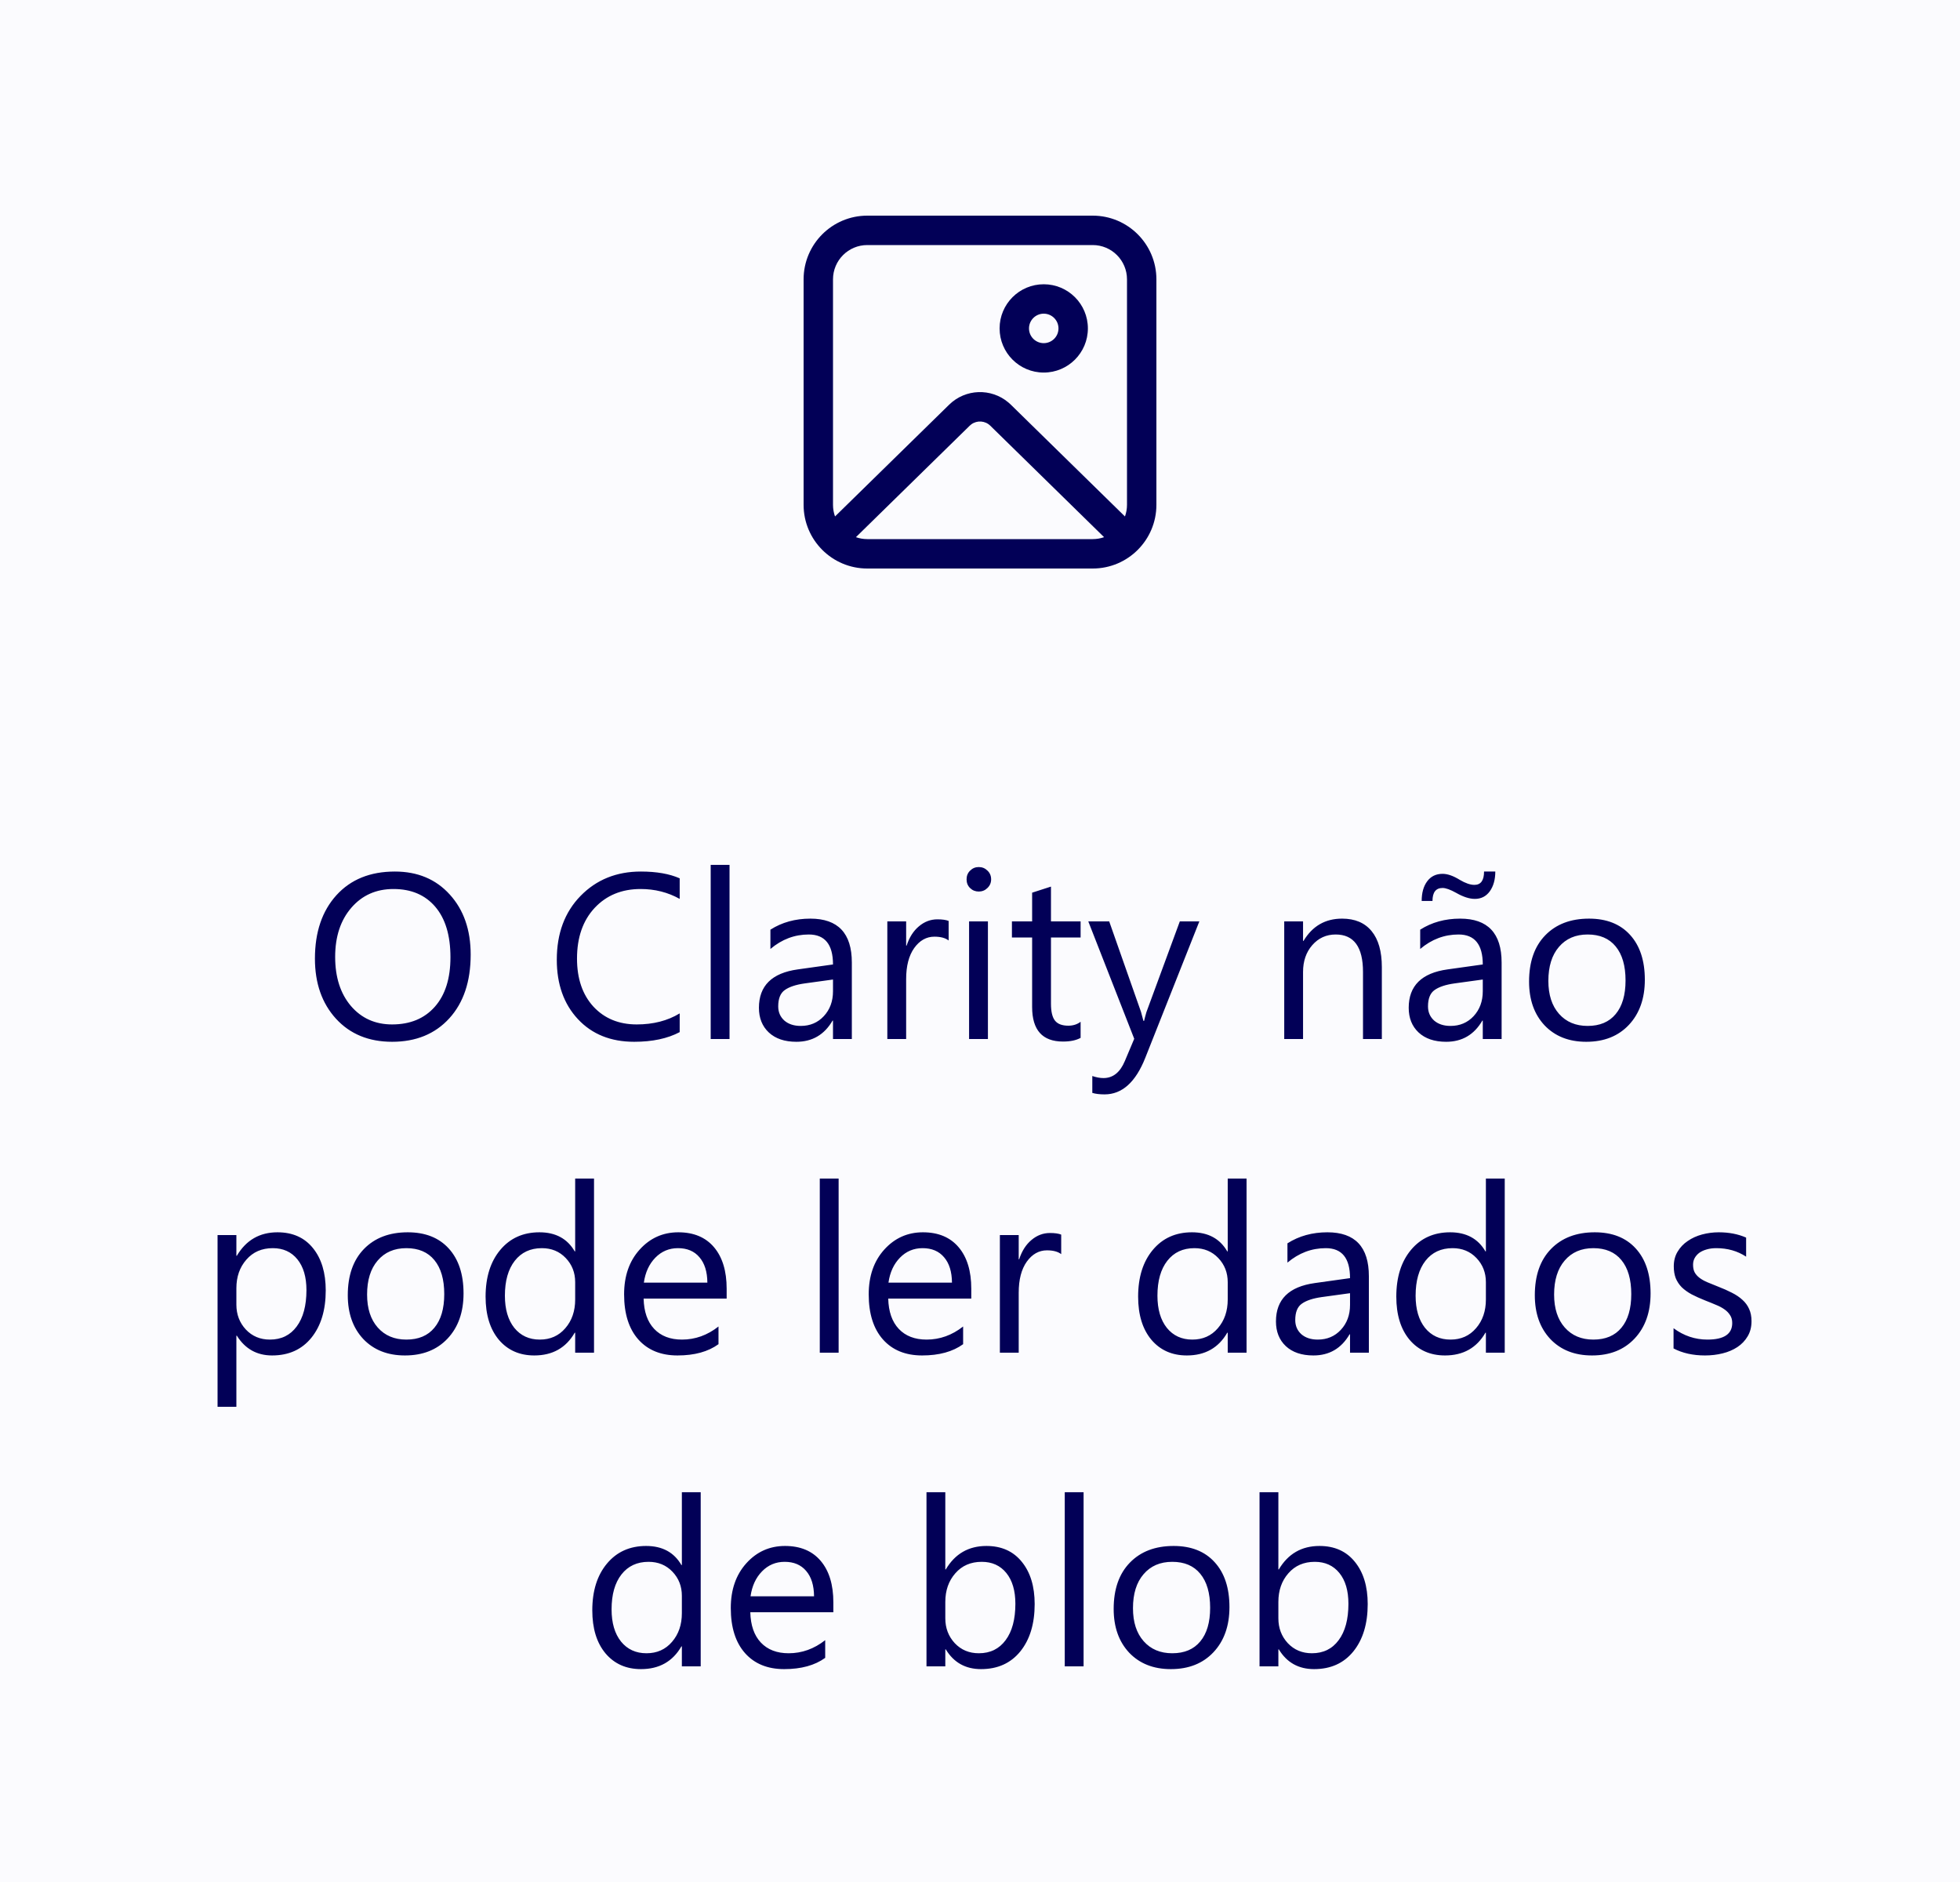 <svg width="100" height="96" viewBox="0 0 100 96" fill="none" xmlns="http://www.w3.org/2000/svg">
<rect width="100" height="96" fill="#FBFBFE"/>
<path d="M55.75 11C57.545 11 59 12.455 59 14.25V25.75C59 27.545 57.545 29 55.75 29H44.25C42.455 29 41 27.545 41 25.75V14.25C41 12.455 42.455 11 44.25 11H55.75ZM56.331 27.401L50.525 21.715C50.26 21.455 49.85 21.432 49.559 21.644L49.475 21.715L43.669 27.401C43.85 27.465 44.046 27.5 44.25 27.5H55.75C55.953 27.5 56.149 27.465 56.331 27.401L50.525 21.715L56.331 27.401ZM55.75 12.5H44.25C43.283 12.5 42.5 13.284 42.5 14.25V25.75C42.5 25.958 42.536 26.158 42.603 26.344L48.426 20.643C49.259 19.827 50.568 19.788 51.446 20.527L51.574 20.643L57.396 26.345C57.463 26.159 57.5 25.959 57.5 25.75V14.25C57.5 13.284 56.717 12.5 55.75 12.5ZM53.252 14.5C54.496 14.5 55.504 15.508 55.504 16.752C55.504 17.996 54.496 19.004 53.252 19.004C52.008 19.004 51 17.996 51 16.752C51 15.508 52.008 14.5 53.252 14.5ZM53.252 16C52.837 16 52.5 16.337 52.5 16.752C52.5 17.168 52.837 17.504 53.252 17.504C53.667 17.504 54.004 17.168 54.004 16.752C54.004 16.337 53.667 16 53.252 16Z" fill="#020057"/>
<path d="M20.006 53.141C18.814 53.141 17.859 52.748 17.141 51.963C16.426 51.178 16.068 50.156 16.068 48.898C16.068 47.547 16.434 46.469 17.164 45.664C17.895 44.859 18.889 44.457 20.146 44.457C21.307 44.457 22.24 44.848 22.947 45.629C23.658 46.41 24.014 47.432 24.014 48.693C24.014 50.065 23.65 51.148 22.924 51.945C22.197 52.742 21.225 53.141 20.006 53.141ZM20.076 45.348C19.193 45.348 18.477 45.666 17.926 46.303C17.375 46.94 17.1 47.775 17.1 48.81C17.1 49.846 17.367 50.68 17.902 51.312C18.441 51.941 19.143 52.256 20.006 52.256C20.928 52.256 21.654 51.955 22.186 51.353C22.717 50.752 22.982 49.91 22.982 48.828C22.982 47.719 22.725 46.861 22.209 46.256C21.693 45.65 20.982 45.348 20.076 45.348ZM34.678 52.648C34.057 52.977 33.283 53.141 32.357 53.141C31.162 53.141 30.205 52.756 29.486 51.986C28.768 51.217 28.408 50.207 28.408 48.957C28.408 47.613 28.812 46.527 29.621 45.699C30.43 44.871 31.455 44.457 32.697 44.457C33.494 44.457 34.154 44.572 34.678 44.803V45.852C34.076 45.516 33.412 45.348 32.685 45.348C31.721 45.348 30.938 45.67 30.336 46.315C29.738 46.959 29.439 47.82 29.439 48.898C29.439 49.922 29.719 50.738 30.277 51.348C30.84 51.953 31.576 52.256 32.486 52.256C33.33 52.256 34.06 52.068 34.678 51.693V52.648ZM37.221 53H36.26V44.117H37.221V53ZM43.461 53H42.5V52.062H42.477C42.059 52.781 41.443 53.141 40.631 53.141C40.033 53.141 39.565 52.982 39.225 52.666C38.889 52.35 38.721 51.93 38.721 51.406C38.721 50.285 39.381 49.633 40.701 49.449L42.5 49.197C42.5 48.178 42.088 47.668 41.264 47.668C40.541 47.668 39.889 47.914 39.307 48.406V47.422C39.897 47.047 40.576 46.859 41.346 46.859C42.756 46.859 43.461 47.605 43.461 49.098V53ZM42.5 49.965L41.053 50.164C40.607 50.227 40.272 50.338 40.045 50.498C39.818 50.654 39.705 50.934 39.705 51.336C39.705 51.629 39.809 51.869 40.016 52.057C40.227 52.24 40.506 52.332 40.853 52.332C41.33 52.332 41.723 52.166 42.031 51.834C42.344 51.498 42.5 51.074 42.5 50.562V49.965ZM48.4 47.973C48.232 47.844 47.99 47.779 47.674 47.779C47.264 47.779 46.92 47.973 46.643 48.359C46.369 48.746 46.232 49.273 46.232 49.941V53H45.272V47H46.232V48.236H46.256C46.393 47.815 46.602 47.486 46.883 47.252C47.164 47.014 47.478 46.895 47.826 46.895C48.076 46.895 48.268 46.922 48.4 46.977V47.973ZM49.935 45.477C49.764 45.477 49.617 45.418 49.496 45.301C49.375 45.184 49.315 45.035 49.315 44.855C49.315 44.676 49.375 44.527 49.496 44.41C49.617 44.289 49.764 44.228 49.935 44.228C50.111 44.228 50.26 44.289 50.381 44.41C50.506 44.527 50.568 44.676 50.568 44.855C50.568 45.027 50.506 45.174 50.381 45.295C50.26 45.416 50.111 45.477 49.935 45.477ZM50.404 53H49.443V47H50.404V53ZM55.133 52.941C54.906 53.066 54.607 53.129 54.236 53.129C53.185 53.129 52.66 52.543 52.66 51.371V47.82H51.629V47H52.66V45.535L53.621 45.225V47H55.133V47.82H53.621V51.201C53.621 51.603 53.69 51.891 53.826 52.062C53.963 52.234 54.19 52.32 54.506 52.32C54.748 52.32 54.957 52.254 55.133 52.121V52.941ZM61.191 47L58.432 53.961C57.94 55.203 57.248 55.824 56.357 55.824C56.107 55.824 55.898 55.799 55.73 55.748V54.887C55.938 54.957 56.127 54.992 56.299 54.992C56.783 54.992 57.147 54.703 57.389 54.125L57.869 52.988L55.525 47H56.592L58.215 51.617C58.234 51.676 58.275 51.828 58.338 52.074H58.373C58.393 51.98 58.432 51.832 58.49 51.629L60.195 47H61.191ZM70.502 53H69.541V49.578C69.541 48.305 69.076 47.668 68.147 47.668C67.666 47.668 67.268 47.85 66.951 48.213C66.639 48.572 66.482 49.027 66.482 49.578V53H65.522V47H66.482V47.996H66.506C66.959 47.238 67.615 46.859 68.475 46.859C69.131 46.859 69.633 47.072 69.981 47.498C70.328 47.92 70.502 48.531 70.502 49.332V53ZM76.613 53H75.652V52.062H75.629C75.211 52.781 74.596 53.141 73.783 53.141C73.186 53.141 72.717 52.982 72.377 52.666C72.041 52.35 71.873 51.93 71.873 51.406C71.873 50.285 72.533 49.633 73.853 49.449L75.652 49.197C75.652 48.178 75.24 47.668 74.416 47.668C73.693 47.668 73.041 47.914 72.459 48.406V47.422C73.049 47.047 73.728 46.859 74.498 46.859C75.908 46.859 76.613 47.605 76.613 49.098V53ZM75.652 49.965L74.205 50.164C73.76 50.227 73.424 50.338 73.197 50.498C72.971 50.654 72.857 50.934 72.857 51.336C72.857 51.629 72.961 51.869 73.168 52.057C73.379 52.24 73.658 52.332 74.006 52.332C74.482 52.332 74.875 52.166 75.184 51.834C75.496 51.498 75.652 51.074 75.652 50.562V49.965ZM76.291 44.457C76.291 44.867 76.197 45.203 76.01 45.465C75.822 45.723 75.568 45.852 75.248 45.852C74.971 45.852 74.654 45.75 74.299 45.547C73.998 45.379 73.766 45.295 73.602 45.295C73.258 45.295 73.086 45.516 73.086 45.957H72.535C72.535 45.539 72.629 45.205 72.816 44.955C73.004 44.701 73.266 44.574 73.602 44.574C73.856 44.574 74.147 44.676 74.475 44.879C74.764 45.051 75.014 45.137 75.225 45.137C75.553 45.137 75.717 44.91 75.717 44.457H76.291ZM80.932 53.141C80.045 53.141 79.336 52.861 78.805 52.303C78.277 51.74 78.014 50.996 78.014 50.07C78.014 49.062 78.289 48.275 78.84 47.709C79.391 47.143 80.135 46.859 81.072 46.859C81.967 46.859 82.664 47.135 83.164 47.685C83.668 48.236 83.92 49 83.92 49.977C83.92 50.934 83.648 51.701 83.106 52.279C82.566 52.853 81.842 53.141 80.932 53.141ZM81.002 47.668C80.385 47.668 79.897 47.879 79.537 48.301C79.178 48.719 78.998 49.297 78.998 50.035C78.998 50.746 79.18 51.307 79.543 51.717C79.906 52.127 80.393 52.332 81.002 52.332C81.623 52.332 82.1 52.131 82.432 51.728C82.768 51.326 82.936 50.754 82.936 50.012C82.936 49.262 82.768 48.684 82.432 48.277C82.1 47.871 81.623 47.668 81.002 47.668ZM12.084 68.133H12.06V71.76H11.1V63H12.06V64.055H12.084C12.557 63.258 13.248 62.859 14.158 62.859C14.932 62.859 15.535 63.129 15.969 63.668C16.402 64.203 16.619 64.922 16.619 65.824C16.619 66.828 16.375 67.633 15.887 68.238C15.398 68.84 14.73 69.141 13.883 69.141C13.105 69.141 12.506 68.805 12.084 68.133ZM12.06 65.713V66.551C12.06 67.047 12.221 67.469 12.541 67.816C12.865 68.16 13.275 68.332 13.771 68.332C14.354 68.332 14.809 68.109 15.137 67.664C15.469 67.219 15.635 66.6 15.635 65.807C15.635 65.139 15.48 64.615 15.172 64.236C14.863 63.857 14.445 63.668 13.918 63.668C13.359 63.668 12.91 63.863 12.57 64.254C12.23 64.641 12.06 65.127 12.06 65.713ZM20.662 69.141C19.775 69.141 19.066 68.861 18.535 68.303C18.008 67.74 17.744 66.996 17.744 66.07C17.744 65.062 18.02 64.275 18.57 63.709C19.121 63.143 19.865 62.859 20.803 62.859C21.697 62.859 22.395 63.135 22.895 63.685C23.398 64.236 23.65 65 23.65 65.977C23.65 66.934 23.379 67.701 22.836 68.279C22.297 68.853 21.572 69.141 20.662 69.141ZM20.732 63.668C20.115 63.668 19.627 63.879 19.268 64.301C18.908 64.719 18.729 65.297 18.729 66.035C18.729 66.746 18.91 67.307 19.273 67.717C19.637 68.127 20.123 68.332 20.732 68.332C21.354 68.332 21.83 68.131 22.162 67.728C22.498 67.326 22.666 66.754 22.666 66.012C22.666 65.262 22.498 64.684 22.162 64.277C21.83 63.871 21.354 63.668 20.732 63.668ZM30.307 69H29.346V67.981H29.322C28.877 68.754 28.189 69.141 27.26 69.141C26.506 69.141 25.902 68.873 25.449 68.338C25 67.799 24.775 67.066 24.775 66.141C24.775 65.148 25.025 64.353 25.525 63.756C26.025 63.158 26.691 62.859 27.523 62.859C28.348 62.859 28.947 63.184 29.322 63.832H29.346V60.117H30.307V69ZM29.346 66.287V65.402C29.346 64.918 29.186 64.508 28.865 64.172C28.545 63.836 28.139 63.668 27.646 63.668C27.061 63.668 26.6 63.883 26.264 64.312C25.928 64.742 25.76 65.336 25.76 66.094C25.76 66.785 25.92 67.332 26.24 67.734C26.564 68.133 26.998 68.332 27.541 68.332C28.076 68.332 28.51 68.139 28.842 67.752C29.178 67.365 29.346 66.877 29.346 66.287ZM37.074 66.24H32.838C32.853 66.908 33.033 67.424 33.377 67.787C33.721 68.15 34.193 68.332 34.795 68.332C35.471 68.332 36.092 68.109 36.658 67.664V68.566C36.131 68.949 35.434 69.141 34.566 69.141C33.719 69.141 33.053 68.869 32.568 68.326C32.084 67.779 31.842 67.012 31.842 66.023C31.842 65.09 32.105 64.33 32.633 63.744C33.164 63.154 33.822 62.859 34.607 62.859C35.393 62.859 36 63.113 36.43 63.621C36.859 64.129 37.074 64.834 37.074 65.736V66.24ZM36.09 65.426C36.086 64.871 35.951 64.439 35.685 64.131C35.424 63.822 35.059 63.668 34.59 63.668C34.137 63.668 33.752 63.83 33.435 64.154C33.119 64.478 32.924 64.902 32.85 65.426H36.09ZM42.787 69H41.826V60.117H42.787V69ZM49.555 66.24H45.318C45.334 66.908 45.514 67.424 45.857 67.787C46.201 68.15 46.674 68.332 47.275 68.332C47.951 68.332 48.572 68.109 49.139 67.664V68.566C48.611 68.949 47.914 69.141 47.047 69.141C46.199 69.141 45.533 68.869 45.049 68.326C44.565 67.779 44.322 67.012 44.322 66.023C44.322 65.09 44.586 64.33 45.113 63.744C45.645 63.154 46.303 62.859 47.088 62.859C47.873 62.859 48.48 63.113 48.91 63.621C49.34 64.129 49.555 64.834 49.555 65.736V66.24ZM48.57 65.426C48.566 64.871 48.432 64.439 48.166 64.131C47.904 63.822 47.539 63.668 47.07 63.668C46.617 63.668 46.232 63.83 45.916 64.154C45.6 64.478 45.404 64.902 45.33 65.426H48.57ZM54.143 63.973C53.975 63.844 53.732 63.779 53.416 63.779C53.006 63.779 52.662 63.973 52.385 64.359C52.111 64.746 51.975 65.273 51.975 65.941V69H51.014V63H51.975V64.236H51.998C52.135 63.815 52.344 63.486 52.625 63.252C52.906 63.014 53.221 62.895 53.568 62.895C53.818 62.895 54.01 62.922 54.143 62.977V63.973ZM63.6 69H62.639V67.981H62.615C62.17 68.754 61.482 69.141 60.553 69.141C59.799 69.141 59.195 68.873 58.742 68.338C58.293 67.799 58.068 67.066 58.068 66.141C58.068 65.148 58.318 64.353 58.818 63.756C59.318 63.158 59.984 62.859 60.816 62.859C61.641 62.859 62.24 63.184 62.615 63.832H62.639V60.117H63.6V69ZM62.639 66.287V65.402C62.639 64.918 62.478 64.508 62.158 64.172C61.838 63.836 61.432 63.668 60.94 63.668C60.353 63.668 59.893 63.883 59.557 64.312C59.221 64.742 59.053 65.336 59.053 66.094C59.053 66.785 59.213 67.332 59.533 67.734C59.857 68.133 60.291 68.332 60.834 68.332C61.369 68.332 61.803 68.139 62.135 67.752C62.471 67.365 62.639 66.877 62.639 66.287ZM69.84 69H68.879V68.062H68.856C68.438 68.781 67.822 69.141 67.01 69.141C66.412 69.141 65.943 68.982 65.603 68.666C65.268 68.35 65.1 67.93 65.1 67.406C65.1 66.285 65.76 65.633 67.08 65.449L68.879 65.197C68.879 64.178 68.467 63.668 67.643 63.668C66.92 63.668 66.268 63.914 65.686 64.406V63.422C66.275 63.047 66.955 62.859 67.725 62.859C69.135 62.859 69.84 63.605 69.84 65.098V69ZM68.879 65.965L67.432 66.164C66.986 66.227 66.65 66.338 66.424 66.498C66.197 66.654 66.084 66.934 66.084 67.336C66.084 67.629 66.188 67.869 66.394 68.057C66.606 68.24 66.885 68.332 67.232 68.332C67.709 68.332 68.102 68.166 68.41 67.834C68.723 67.498 68.879 67.074 68.879 66.562V65.965ZM76.772 69H75.811V67.981H75.787C75.342 68.754 74.654 69.141 73.725 69.141C72.971 69.141 72.367 68.873 71.914 68.338C71.465 67.799 71.24 67.066 71.24 66.141C71.24 65.148 71.49 64.353 71.99 63.756C72.49 63.158 73.156 62.859 73.988 62.859C74.812 62.859 75.412 63.184 75.787 63.832H75.811V60.117H76.772V69ZM75.811 66.287V65.402C75.811 64.918 75.65 64.508 75.33 64.172C75.01 63.836 74.603 63.668 74.111 63.668C73.525 63.668 73.064 63.883 72.728 64.312C72.393 64.742 72.225 65.336 72.225 66.094C72.225 66.785 72.385 67.332 72.705 67.734C73.029 68.133 73.463 68.332 74.006 68.332C74.541 68.332 74.975 68.139 75.307 67.752C75.643 67.365 75.811 66.877 75.811 66.287ZM81.225 69.141C80.338 69.141 79.629 68.861 79.098 68.303C78.57 67.74 78.307 66.996 78.307 66.07C78.307 65.062 78.582 64.275 79.133 63.709C79.684 63.143 80.428 62.859 81.365 62.859C82.26 62.859 82.957 63.135 83.457 63.685C83.961 64.236 84.213 65 84.213 65.977C84.213 66.934 83.941 67.701 83.398 68.279C82.859 68.853 82.135 69.141 81.225 69.141ZM81.295 63.668C80.678 63.668 80.189 63.879 79.83 64.301C79.471 64.719 79.291 65.297 79.291 66.035C79.291 66.746 79.473 67.307 79.836 67.717C80.199 68.127 80.686 68.332 81.295 68.332C81.916 68.332 82.393 68.131 82.725 67.728C83.061 67.326 83.228 66.754 83.228 66.012C83.228 65.262 83.061 64.684 82.725 64.277C82.393 63.871 81.916 63.668 81.295 63.668ZM85.385 68.783V67.752C85.908 68.139 86.484 68.332 87.113 68.332C87.957 68.332 88.379 68.051 88.379 67.488C88.379 67.328 88.342 67.193 88.268 67.084C88.197 66.971 88.1 66.871 87.975 66.785C87.853 66.699 87.709 66.623 87.541 66.557C87.377 66.486 87.199 66.414 87.008 66.34C86.742 66.234 86.508 66.129 86.305 66.023C86.106 65.914 85.938 65.793 85.801 65.66C85.668 65.523 85.566 65.369 85.496 65.197C85.43 65.025 85.397 64.824 85.397 64.594C85.397 64.312 85.461 64.064 85.59 63.85C85.719 63.631 85.891 63.449 86.106 63.305C86.32 63.156 86.564 63.045 86.838 62.971C87.115 62.897 87.4 62.859 87.693 62.859C88.213 62.859 88.678 62.949 89.088 63.129V64.102C88.647 63.812 88.139 63.668 87.564 63.668C87.385 63.668 87.223 63.69 87.078 63.732C86.934 63.772 86.809 63.828 86.703 63.902C86.602 63.977 86.522 64.066 86.463 64.172C86.408 64.273 86.381 64.387 86.381 64.512C86.381 64.668 86.408 64.799 86.463 64.904C86.522 65.01 86.606 65.103 86.715 65.186C86.824 65.268 86.957 65.342 87.113 65.408C87.269 65.475 87.447 65.547 87.647 65.625C87.912 65.727 88.15 65.832 88.361 65.941C88.572 66.047 88.752 66.168 88.9 66.305C89.049 66.438 89.162 66.592 89.24 66.768C89.322 66.943 89.363 67.152 89.363 67.394C89.363 67.691 89.297 67.949 89.164 68.168C89.035 68.387 88.861 68.568 88.643 68.713C88.424 68.857 88.172 68.965 87.887 69.035C87.602 69.106 87.303 69.141 86.99 69.141C86.373 69.141 85.838 69.022 85.385 68.783ZM35.75 85H34.789V83.981H34.766C34.32 84.754 33.633 85.141 32.703 85.141C31.949 85.141 31.346 84.873 30.893 84.338C30.443 83.799 30.219 83.066 30.219 82.141C30.219 81.148 30.469 80.353 30.969 79.756C31.469 79.158 32.135 78.859 32.967 78.859C33.791 78.859 34.391 79.184 34.766 79.832H34.789V76.117H35.75V85ZM34.789 82.287V81.402C34.789 80.918 34.629 80.508 34.309 80.172C33.988 79.836 33.582 79.668 33.09 79.668C32.504 79.668 32.043 79.883 31.707 80.312C31.371 80.742 31.203 81.336 31.203 82.094C31.203 82.785 31.363 83.332 31.684 83.734C32.008 84.133 32.441 84.332 32.984 84.332C33.52 84.332 33.953 84.139 34.285 83.752C34.621 83.365 34.789 82.877 34.789 82.287ZM42.518 82.24H38.281C38.297 82.908 38.477 83.424 38.82 83.787C39.164 84.15 39.637 84.332 40.238 84.332C40.914 84.332 41.535 84.109 42.102 83.664V84.566C41.574 84.949 40.877 85.141 40.01 85.141C39.162 85.141 38.496 84.869 38.012 84.326C37.527 83.779 37.285 83.012 37.285 82.023C37.285 81.09 37.549 80.33 38.076 79.744C38.607 79.154 39.266 78.859 40.051 78.859C40.836 78.859 41.443 79.113 41.873 79.621C42.303 80.129 42.518 80.834 42.518 81.736V82.24ZM41.533 81.426C41.529 80.871 41.395 80.439 41.129 80.131C40.867 79.822 40.502 79.668 40.033 79.668C39.58 79.668 39.195 79.83 38.879 80.154C38.562 80.478 38.367 80.902 38.293 81.426H41.533ZM48.254 84.133H48.23V85H47.27V76.117H48.23V80.055H48.254C48.727 79.258 49.418 78.859 50.328 78.859C51.098 78.859 51.699 79.129 52.133 79.668C52.57 80.203 52.789 80.922 52.789 81.824C52.789 82.828 52.545 83.633 52.057 84.238C51.568 84.84 50.9 85.141 50.053 85.141C49.26 85.141 48.66 84.805 48.254 84.133ZM48.23 81.713V82.551C48.23 83.047 48.391 83.469 48.711 83.816C49.035 84.16 49.445 84.332 49.941 84.332C50.523 84.332 50.978 84.109 51.307 83.664C51.639 83.219 51.805 82.6 51.805 81.807C51.805 81.139 51.65 80.615 51.342 80.236C51.033 79.857 50.615 79.668 50.088 79.668C49.529 79.668 49.08 79.863 48.74 80.254C48.4 80.641 48.23 81.127 48.23 81.713ZM55.285 85H54.324V76.117H55.285V85ZM59.738 85.141C58.852 85.141 58.143 84.861 57.611 84.303C57.084 83.74 56.82 82.996 56.82 82.07C56.82 81.062 57.096 80.275 57.647 79.709C58.197 79.143 58.941 78.859 59.879 78.859C60.773 78.859 61.471 79.135 61.971 79.686C62.475 80.236 62.727 81 62.727 81.977C62.727 82.934 62.455 83.701 61.912 84.279C61.373 84.853 60.648 85.141 59.738 85.141ZM59.809 79.668C59.191 79.668 58.703 79.879 58.344 80.301C57.984 80.719 57.805 81.297 57.805 82.035C57.805 82.746 57.986 83.307 58.35 83.717C58.713 84.127 59.199 84.332 59.809 84.332C60.43 84.332 60.906 84.131 61.238 83.728C61.574 83.326 61.742 82.754 61.742 82.012C61.742 81.262 61.574 80.684 61.238 80.277C60.906 79.871 60.43 79.668 59.809 79.668ZM65.246 84.133H65.223V85H64.262V76.117H65.223V80.055H65.246C65.719 79.258 66.41 78.859 67.32 78.859C68.09 78.859 68.691 79.129 69.125 79.668C69.562 80.203 69.781 80.922 69.781 81.824C69.781 82.828 69.537 83.633 69.049 84.238C68.561 84.84 67.893 85.141 67.045 85.141C66.252 85.141 65.652 84.805 65.246 84.133ZM65.223 81.713V82.551C65.223 83.047 65.383 83.469 65.703 83.816C66.027 84.16 66.438 84.332 66.934 84.332C67.516 84.332 67.971 84.109 68.299 83.664C68.631 83.219 68.797 82.6 68.797 81.807C68.797 81.139 68.643 80.615 68.334 80.236C68.025 79.857 67.607 79.668 67.08 79.668C66.522 79.668 66.072 79.863 65.732 80.254C65.393 80.641 65.223 81.127 65.223 81.713Z" fill="#020057"/>
</svg>
